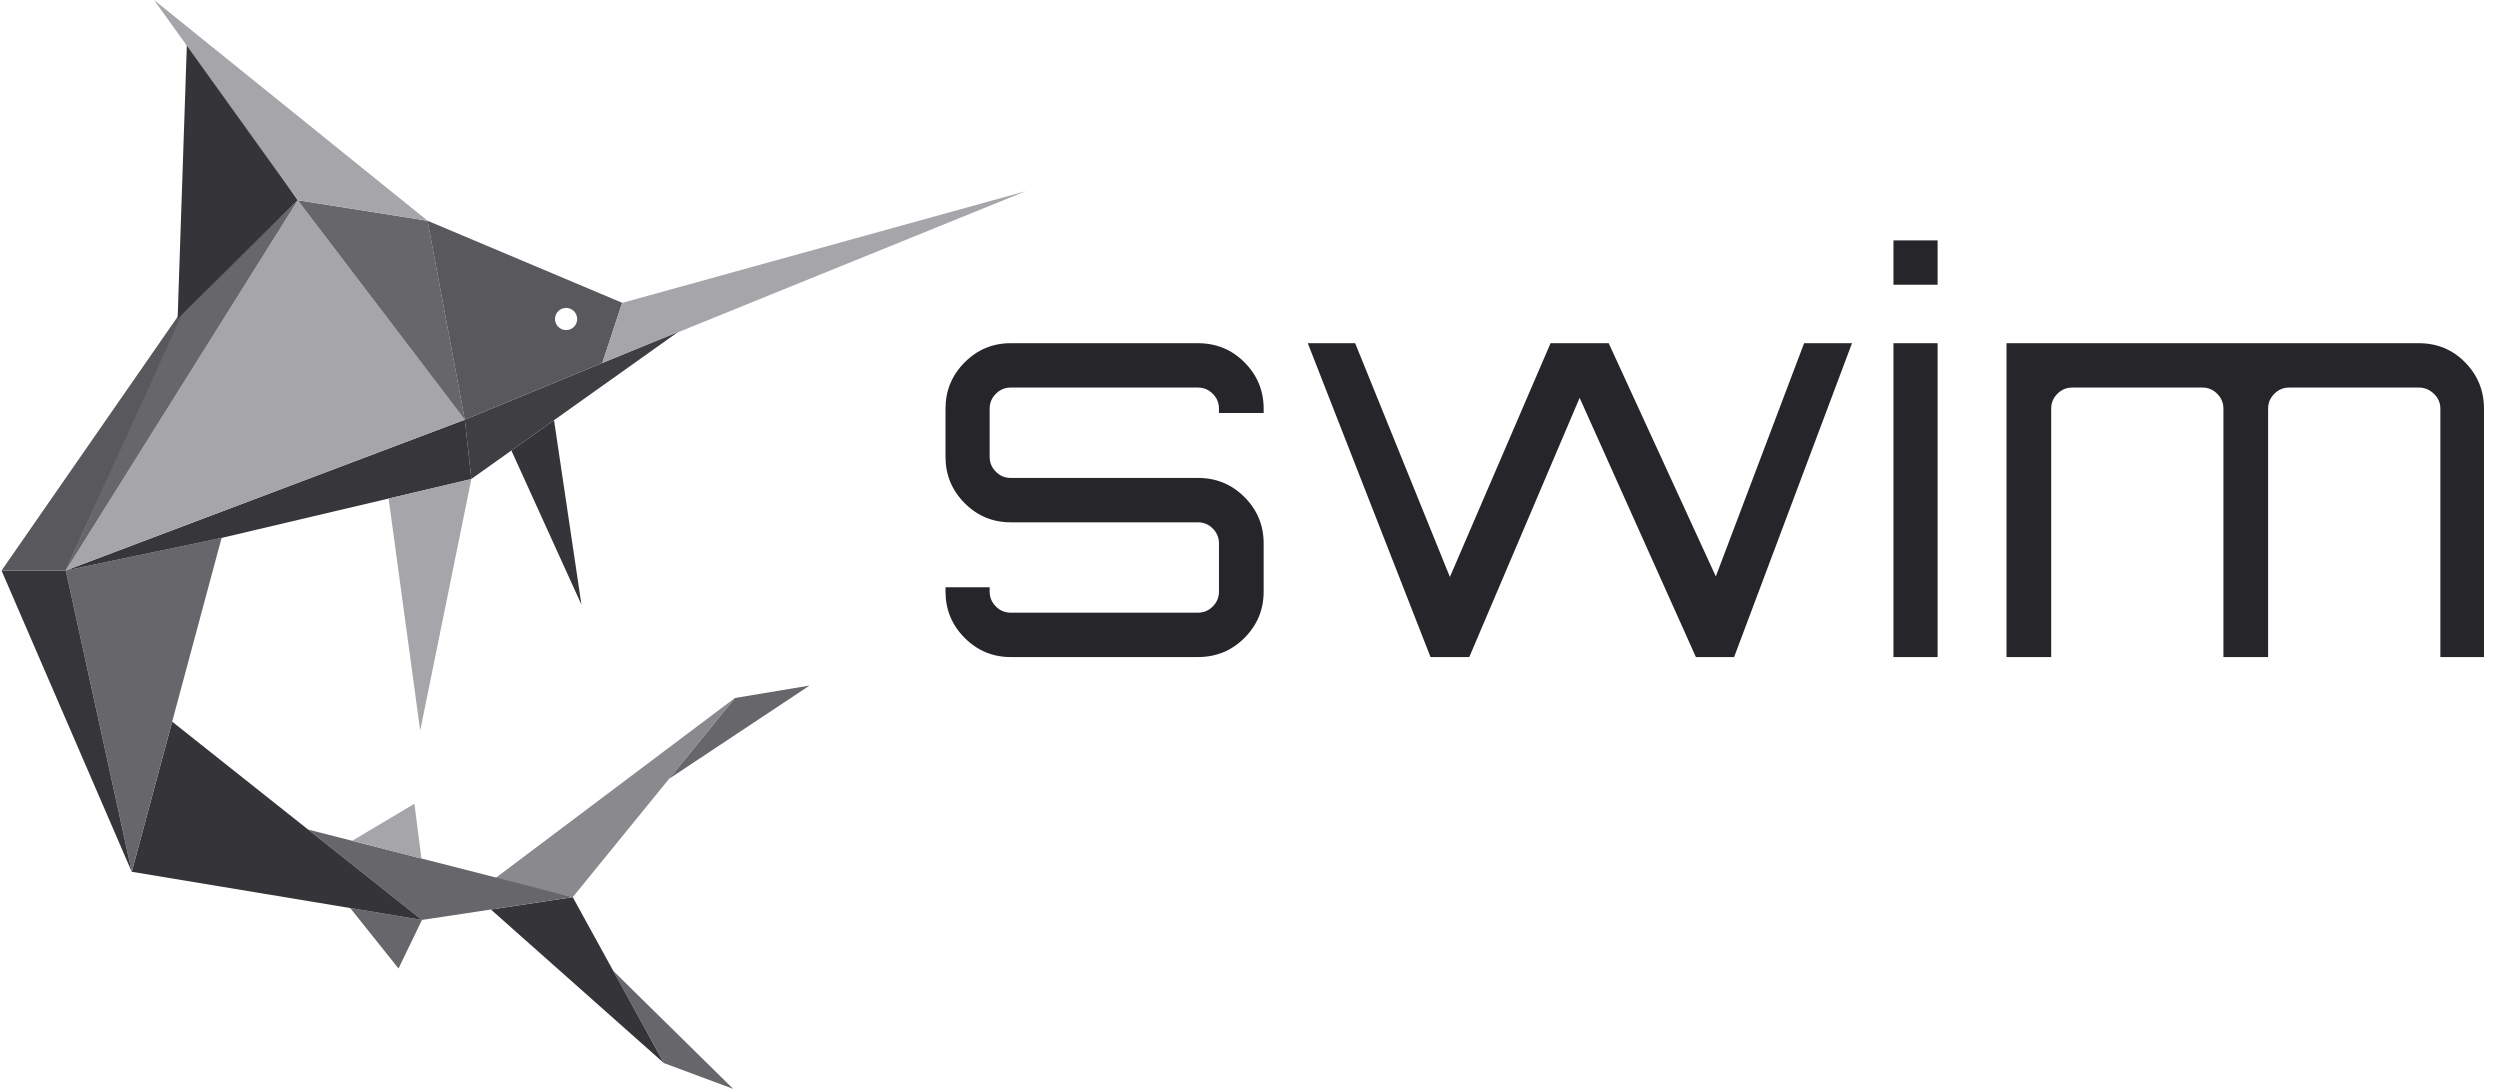 <?xml version="1.0" encoding="UTF-8"?>
<svg width="156px" height="68px" viewBox="0 0 156 68" version="1.1" xmlns="http://www.w3.org/2000/svg">
  <path fill="#25252a" d="M78.852,25.501 L78.852,25.771 L76.064,25.771 L76.064,25.501 C76.064,25.141 75.935,24.832 75.677,24.573 C75.42,24.314 75.112,24.184 74.754,24.184 L63.064,24.184 C62.706,24.184 62.398,24.314 62.141,24.573 C61.883,24.832 61.754,25.141 61.754,25.501 L61.754,28.506 C61.754,28.867 61.883,29.176 62.141,29.435 C62.398,29.694 62.706,29.823 63.064,29.823 L74.754,29.823 C75.896,29.823 76.864,30.223 77.659,31.022 C78.454,31.821 78.852,32.784 78.852,33.909 L78.852,36.914 C78.852,38.04 78.454,39.002 77.659,39.801 C76.864,40.6 75.896,41 74.754,41 L63.064,41 C61.945,41 60.987,40.6 60.192,39.801 C59.397,39.002 59,38.04 59,36.914 L59,36.644 L61.754,36.644 L61.754,36.914 C61.754,37.274 61.883,37.584 62.141,37.843 C62.398,38.102 62.706,38.231 63.064,38.231 L74.754,38.231 C75.112,38.231 75.42,38.102 75.677,37.843 C75.935,37.584 76.064,37.274 76.064,36.914 L76.064,33.909 C76.064,33.549 75.935,33.239 75.677,32.981 C75.42,32.722 75.112,32.592 74.754,32.592 L63.064,32.592 C61.945,32.592 60.987,32.193 60.192,31.394 C59.397,30.594 59,29.632 59,28.506 L59,25.501 C59,24.376 59.397,23.413 60.192,22.614 C60.987,21.815 61.945,21.416 63.064,21.416 L74.754,21.416 C75.896,21.416 76.864,21.815 77.659,22.614 C78.454,23.413 78.852,24.376 78.852,25.501 Z M112.576,21.416 L115.565,21.416 L108.209,41 L105.824,41 L98.569,24.826 L91.683,41 L89.265,41 L81.606,21.416 L84.562,21.416 L90.474,36.003 L96.755,21.416 L100.383,21.416 L107.067,35.969 L112.576,21.416 Z M118.152,41 L118.152,21.416 L120.906,21.416 L120.906,41 L118.152,41 Z M118.152,15 L120.906,15 L120.906,17.769 L118.152,17.769 L118.152,15 Z M150.936,21.416 C152.078,21.416 153.041,21.815 153.824,22.614 C154.608,23.413 155,24.376 155,25.501 L155,41 L152.279,41 L152.279,25.501 C152.279,25.141 152.145,24.832 151.876,24.573 C151.607,24.314 151.294,24.184 150.936,24.184 L142.84,24.184 C142.482,24.184 142.174,24.314 141.917,24.573 C141.659,24.832 141.53,25.141 141.53,25.501 L141.53,41 L138.742,41 L138.742,25.501 C138.742,25.141 138.614,24.832 138.356,24.573 C138.099,24.314 137.791,24.184 137.432,24.184 L129.304,24.184 C128.945,24.184 128.638,24.314 128.38,24.573 C128.122,24.832 127.994,25.141 127.994,25.501 L127.994,41 L125.206,41 L125.206,21.416 L150.936,21.416 Z"/>
  <polygon fill="#67676b" points="38.262 60.577 45.75 67.945 41.434 66.34"/>
  <polygon fill="#353539" points="30.632 56.753 35.74 55.982 41.43 66.339"/>
  <polygon fill="#8a8a8e" points="45.858 43.555 35.74 55.981 30.895 54.807"/>
  <polygon fill="#67676b" points="45.86 43.555 41.76 48.59 50.517 42.779"/>
  <polygon fill="#67676b" points="26.327 57.404 35.74 55.981 19.225 51.764"/>
  <polygon fill="#66666b" points="21.852 56.661 26.33 57.406 24.867 60.433"/>
  <polygon fill="#a6a6aa" points="25.86 50.151 21.975 52.467 26.297 53.577"/>
  <polygon fill="#353539" points="8.223 54.4 26.33 57.405 10.743 45.031"/>
  <polygon fill="#67676b" points="13.829 33.563 4.104 35.597 8.223 54.4"/>
  <polygon fill="#35353a" points="8.221 54.401 0.094 35.601 4.104 35.601"/>
  <polygon fill="#37373b" points="29.005 26.191 29.416 29.891 13.829 33.565 4.104 35.597"/>
  <polygon fill="#a6a6aa" points="29.006 26.191 4.104 35.597 18.581 12.493"/>
  <polygon fill="#67676b" points="11.279 19.595 18.583 12.493 4.104 35.597"/>
  <polygon fill="#58585d" points="0.098 35.601 11.672 18.916 4.104 35.601"/>
  <polygon fill="#a6a6aa" points="24.249 31.106 29.414 29.888 26.22 45.592"/>
  <polygon fill="#353539" points="34.572 26.22 36.283 37.735 31.91 28.111"/>
  <polygon fill="#3f3f43" points="29.003 26.188 42.371 20.674 29.414 29.888"/>
  <polygon fill="#67676b" points="26.68 13.775 29.006 26.191 18.581 12.493"/>
  <polygon fill="#353539" points="11.672 2.425 18.578 12.493 11.083 19.886"/>
  <polygon fill="#a6a6aa" points="9.612 0 26.683 13.775 18.579 12.491"/>
  <path fill="#58585d" d="M26.678,13.775 L38.823,18.894 L37.587,22.648 L29.004,26.188 L26.678,13.775 Z M35.324,20.598 C35.707,20.598 36.016,20.288 36.016,19.906 C36.016,19.524 35.707,19.214 35.324,19.214 C34.942,19.214 34.633,19.524 34.633,19.906 C34.633,20.288 34.942,20.598 35.324,20.598 Z"/>
  <polygon fill="#a6a6aa" points="38.823 18.9 64.001 11.932 37.586 22.648"/>
</svg>
